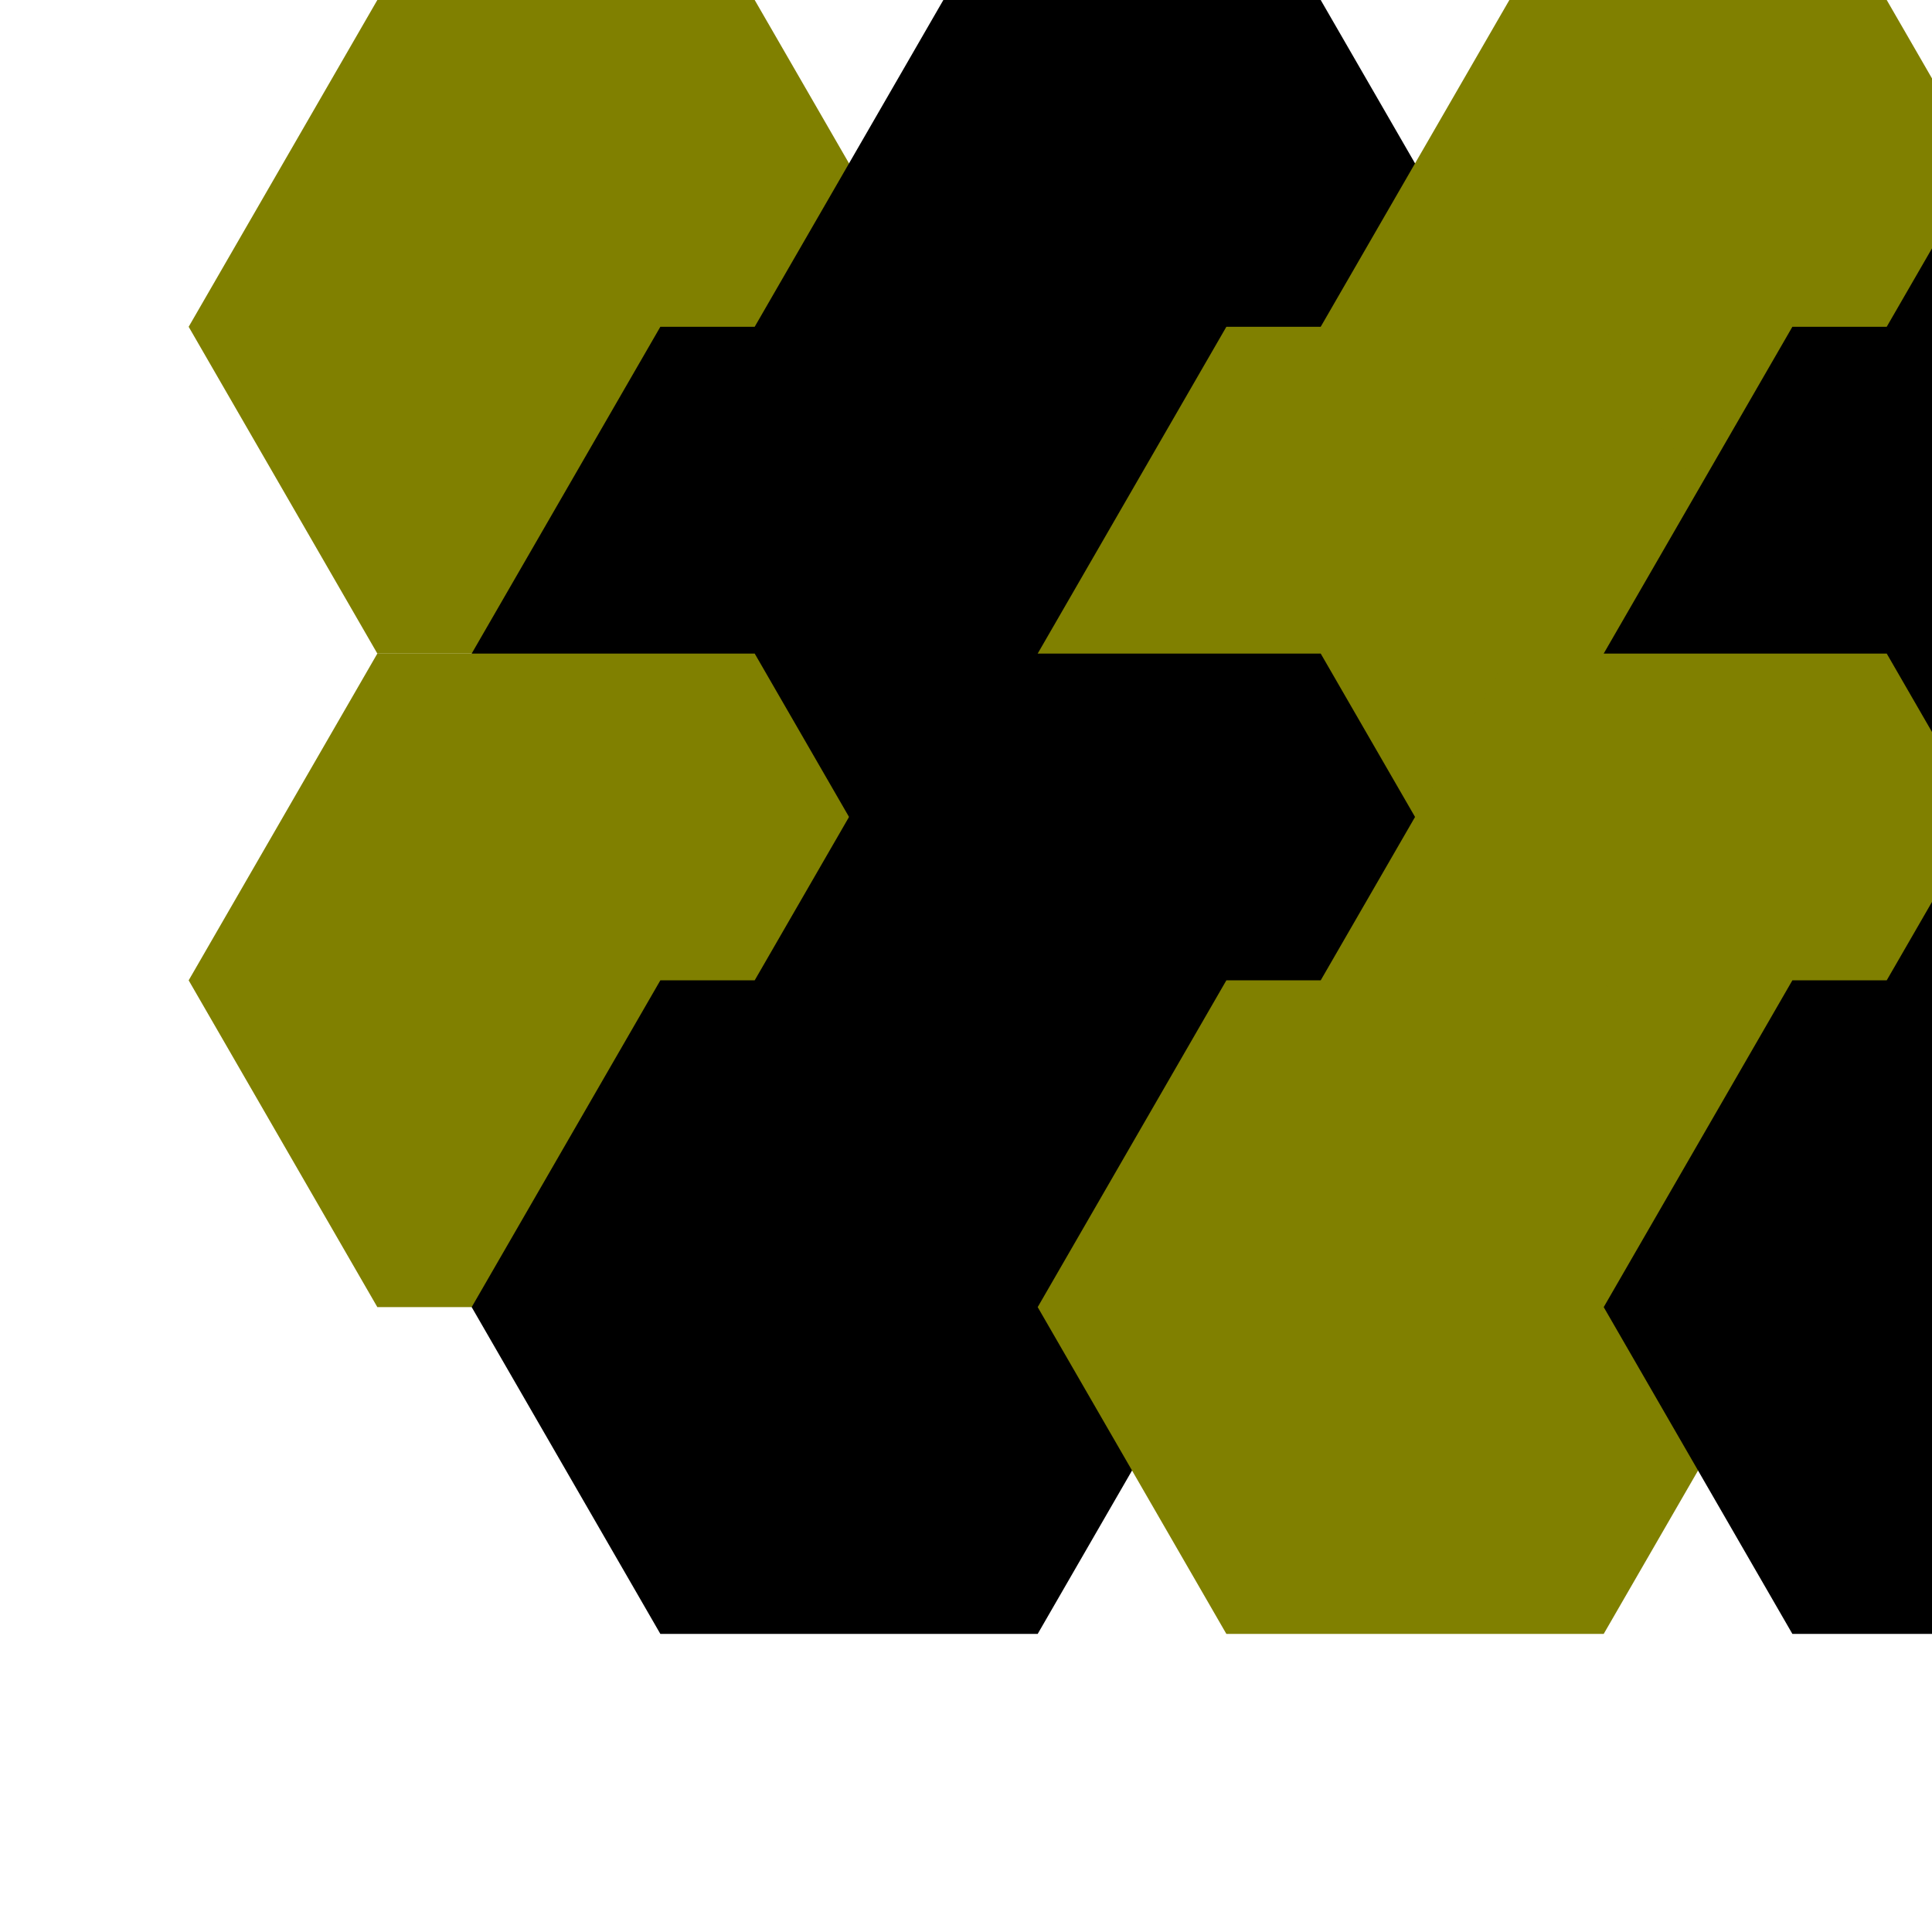 <svg viewBox="0 0 256 256" width="256" height="256"><defs><polygon id="hexagon" points="50,0 100,0 125,43.3 100,86.6 50,86.6 25,43.3"/></defs><g transform="translate(0,0)"><use href="#hexagon" x="0" y="0" fill="olive"/><use href="#hexagon" x="75" y="0" fill="mustard"/><use href="#hexagon" x="150" y="0" fill="olive"/><use href="#hexagon" x="225" y="0" fill="mustard"/></g><g transform="translate(37.5,43.3)"><use href="#hexagon" x="0" y="0" fill="mustard"/><use href="#hexagon" x="75" y="0" fill="olive"/><use href="#hexagon" x="150" y="0" fill="mustard"/><use href="#hexagon" x="225" y="0" fill="olive"/></g><g transform="translate(0,86.6)"><use href="#hexagon" x="0" y="0" fill="olive"/><use href="#hexagon" x="75" y="0" fill="mustard"/><use href="#hexagon" x="150" y="0" fill="olive"/><use href="#hexagon" x="225" y="0" fill="mustard"/></g><g transform="translate(37.5,129.9)"><use href="#hexagon" x="0" y="0" fill="mustard"/><use href="#hexagon" x="75" y="0" fill="olive"/><use href="#hexagon" x="150" y="0" fill="mustard"/><use href="#hexagon" x="225" y="0" fill="olive"/></g></svg>